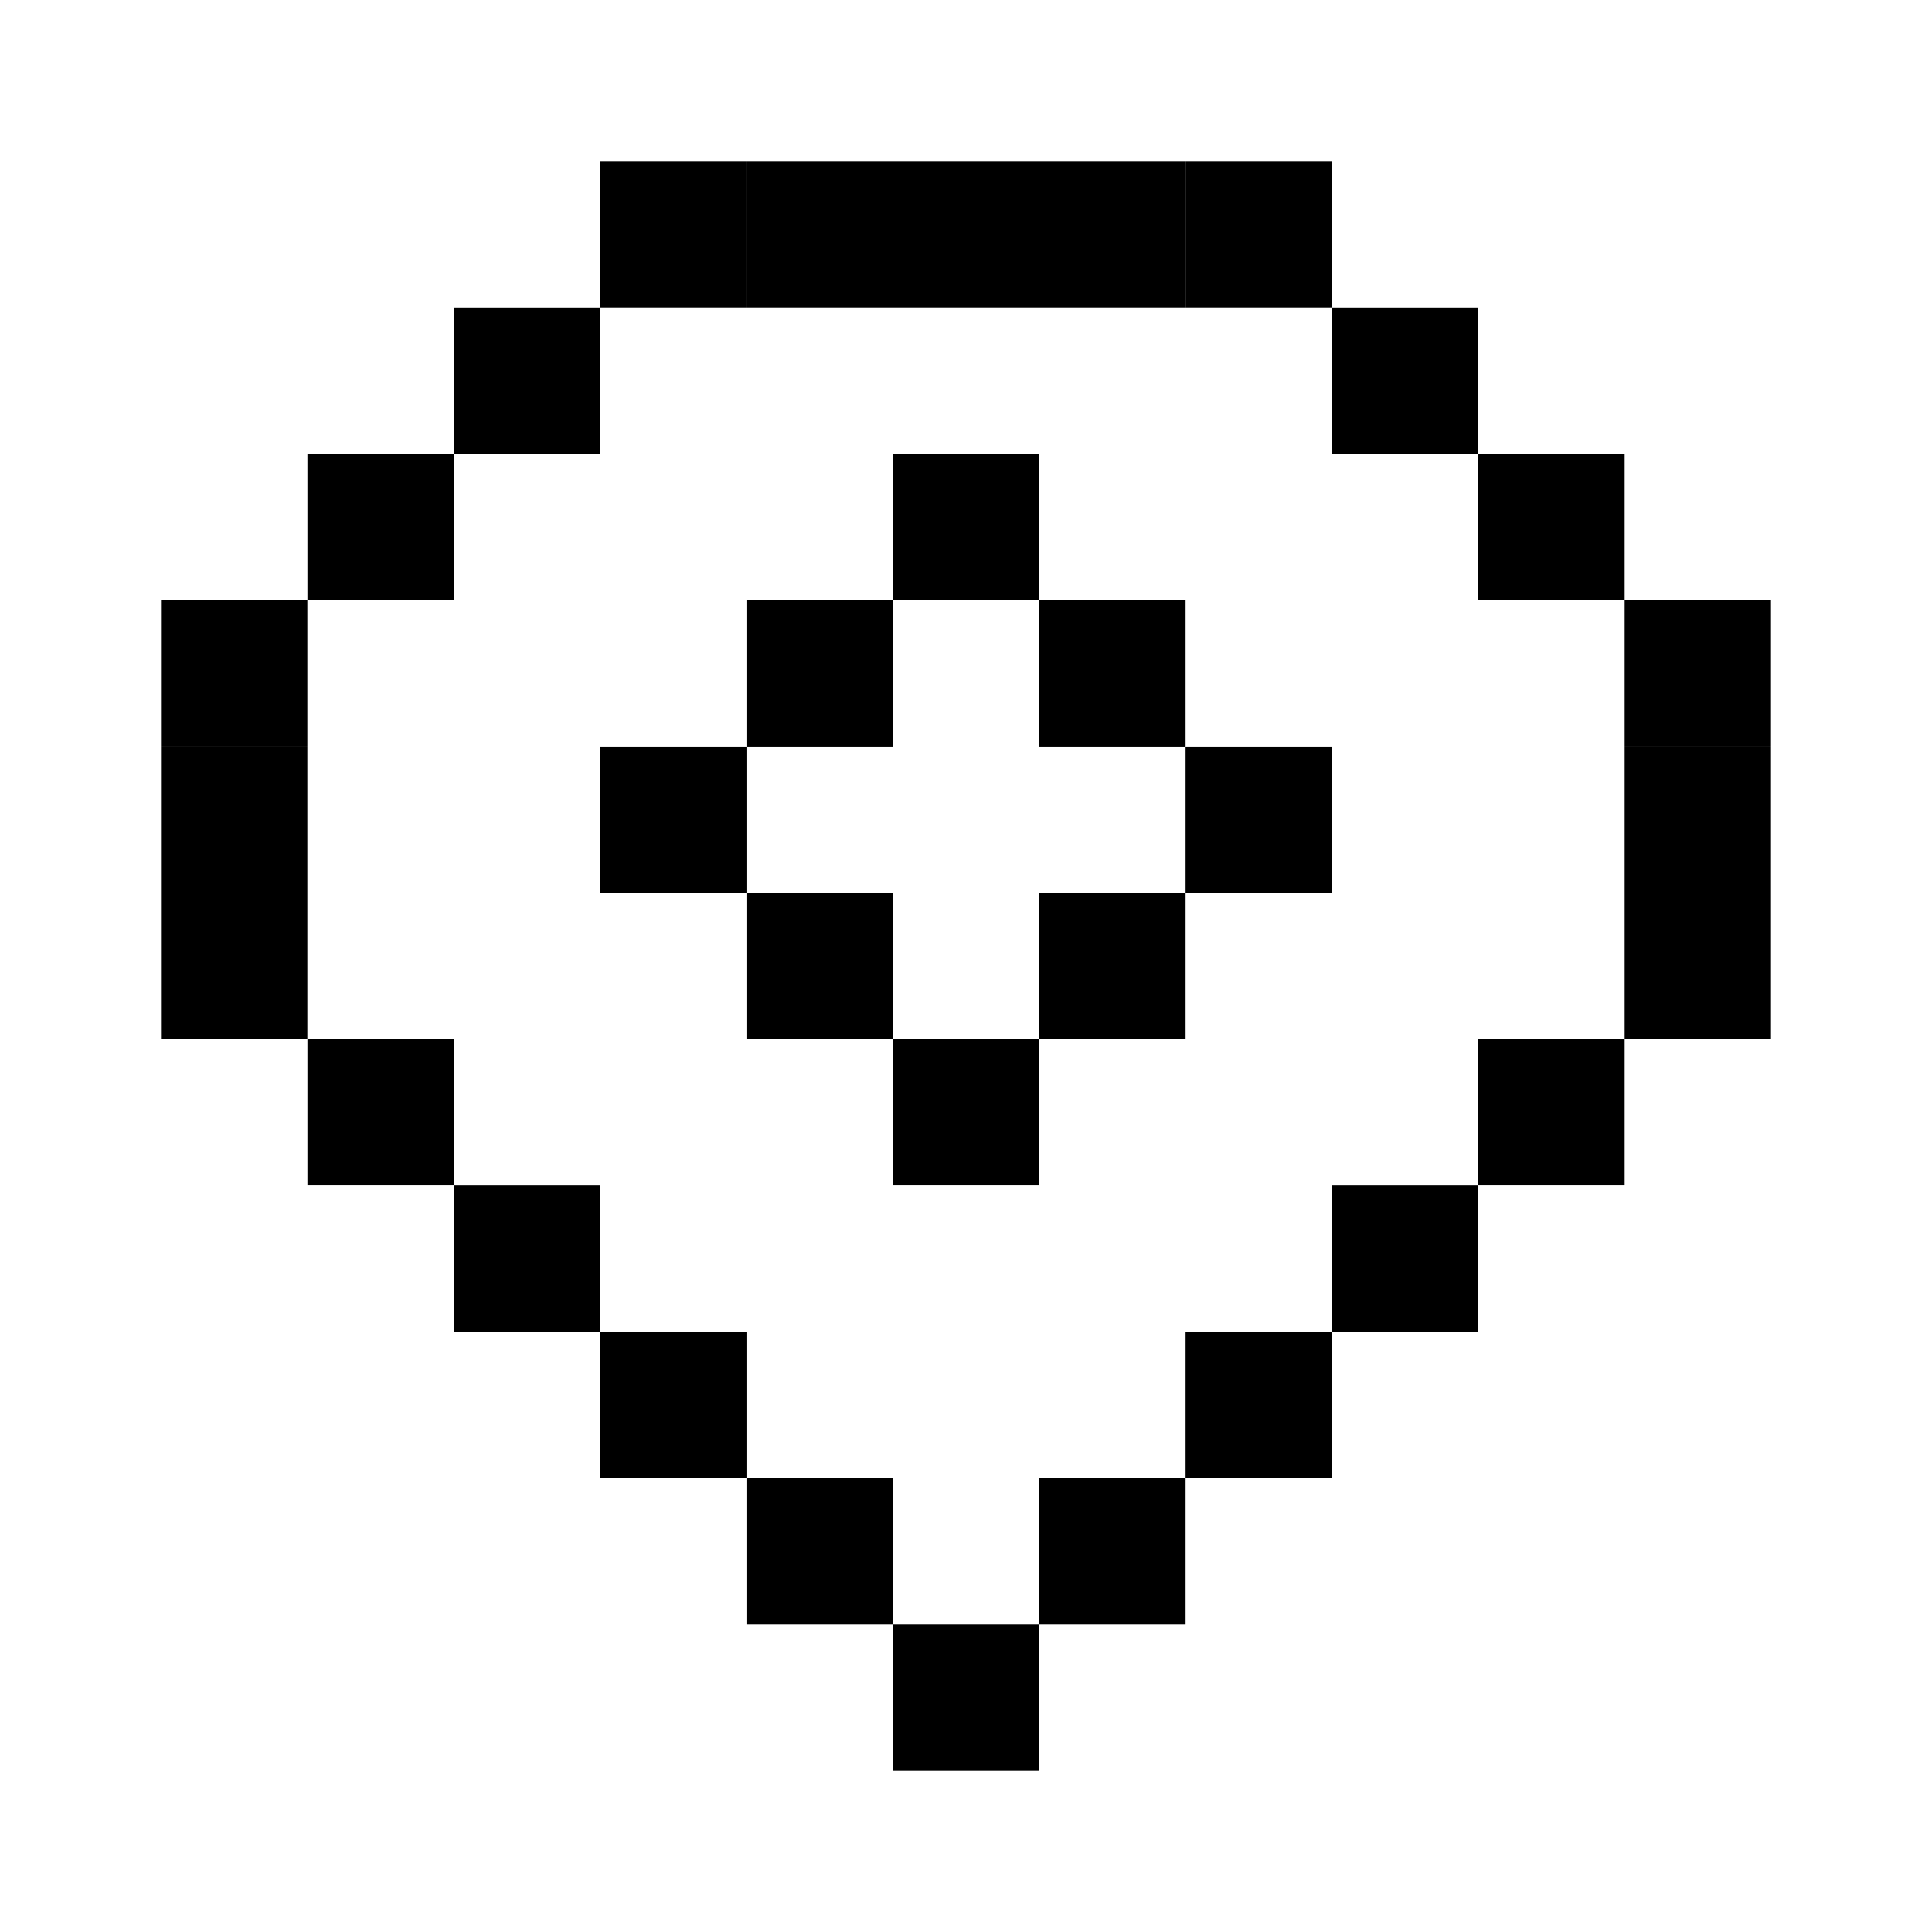 <svg xmlns="http://www.w3.org/2000/svg" width="24" height="24" viewBox="0 0 24 24">
  <g id="px-icon9" transform="translate(10235.059 1014.195)">
    <rect id="Rectangle_152073" data-name="Rectangle 152073" width="24" height="24" transform="translate(-10235.059 -1014.195)" fill="#fff"/>
    <g id="px-icon9-2" data-name="px-icon9" transform="translate(-11100.628 -1879.764)">
      <rect id="Rectangle_124093" data-name="Rectangle 124093" width="1.818" height="1.818" transform="translate(873.024 867.569)"/>
      <rect id="Rectangle_124094" data-name="Rectangle 124094" width="1.818" height="1.818" transform="translate(880.297 867.569)"/>
      <rect id="Rectangle_124095" data-name="Rectangle 124095" width="1.818" height="1.818" transform="translate(871.206 869.388)"/>
      <rect id="Rectangle_124096" data-name="Rectangle 124096" width="1.818" height="1.818" transform="translate(882.115 869.388)"/>
      <rect id="Rectangle_124097" data-name="Rectangle 124097" width="1.818" height="1.818" transform="translate(869.388 871.206)"/>
      <rect id="Rectangle_124098" data-name="Rectangle 124098" width="1.818" height="1.818" transform="translate(876.66 871.206)"/>
      <rect id="Rectangle_124099" data-name="Rectangle 124099" width="1.818" height="1.818" transform="translate(883.933 871.206)"/>
      <rect id="Rectangle_124100" data-name="Rectangle 124100" width="1.818" height="1.818" transform="translate(867.569 873.024)"/>
      <rect id="Rectangle_124101" data-name="Rectangle 124101" width="1.818" height="1.818" transform="translate(874.842 873.024)"/>
      <rect id="Rectangle_124102" data-name="Rectangle 124102" width="1.818" height="1.818" transform="translate(878.479 873.024)"/>
      <rect id="Rectangle_124103" data-name="Rectangle 124103" width="1.818" height="1.818" transform="translate(885.751 873.024)"/>
      <rect id="Rectangle_124104" data-name="Rectangle 124104" width="1.818" height="1.818" transform="translate(867.569 874.842)"/>
      <rect id="Rectangle_124105" data-name="Rectangle 124105" width="1.818" height="1.818" transform="translate(873.024 874.842)"/>
      <rect id="Rectangle_124106" data-name="Rectangle 124106" width="1.818" height="1.818" transform="translate(880.297 874.842)"/>
      <rect id="Rectangle_124107" data-name="Rectangle 124107" width="1.818" height="1.818" transform="translate(885.751 874.842)"/>
      <rect id="Rectangle_124108" data-name="Rectangle 124108" width="1.818" height="1.818" transform="translate(867.569 876.66)"/>
      <rect id="Rectangle_124109" data-name="Rectangle 124109" width="1.818" height="1.818" transform="translate(885.751 876.66)"/>
      <rect id="Rectangle_124110" data-name="Rectangle 124110" width="1.818" height="1.818" transform="translate(869.388 878.478)"/>
      <rect id="Rectangle_124111" data-name="Rectangle 124111" width="1.818" height="1.818" transform="translate(876.66 878.478)"/>
      <rect id="Rectangle_124112" data-name="Rectangle 124112" width="1.818" height="1.818" transform="translate(883.933 878.478)"/>
      <rect id="Rectangle_124113" data-name="Rectangle 124113" width="1.818" height="1.818" transform="translate(871.206 880.297)"/>
      <rect id="Rectangle_124114" data-name="Rectangle 124114" width="1.818" height="1.818" transform="translate(882.115 880.297)"/>
      <rect id="Rectangle_124115" data-name="Rectangle 124115" width="1.818" height="1.818" transform="translate(873.024 882.115)"/>
      <rect id="Rectangle_124116" data-name="Rectangle 124116" width="1.818" height="1.818" transform="translate(880.297 882.115)"/>
      <rect id="Rectangle_124117" data-name="Rectangle 124117" width="1.818" height="1.818" transform="translate(874.842 883.933)"/>
      <rect id="Rectangle_124118" data-name="Rectangle 124118" width="1.818" height="1.818" transform="translate(878.479 883.933)"/>
      <rect id="Rectangle_124119" data-name="Rectangle 124119" width="1.818" height="1.818" transform="translate(874.842 867.569)"/>
      <rect id="Rectangle_124120" data-name="Rectangle 124120" width="1.818" height="1.818" transform="translate(876.66 867.569)"/>
      <rect id="Rectangle_124121" data-name="Rectangle 124121" width="1.818" height="1.818" transform="translate(878.479 867.569)"/>
      <rect id="Rectangle_124122" data-name="Rectangle 124122" width="1.818" height="1.818" transform="translate(874.842 876.66)"/>
      <rect id="Rectangle_124123" data-name="Rectangle 124123" width="1.818" height="1.818" transform="translate(878.479 876.66)"/>
      <rect id="Rectangle_124124" data-name="Rectangle 124124" width="1.818" height="1.818" transform="translate(876.66 885.751)"/>
    </g>
  </g>
</svg>
